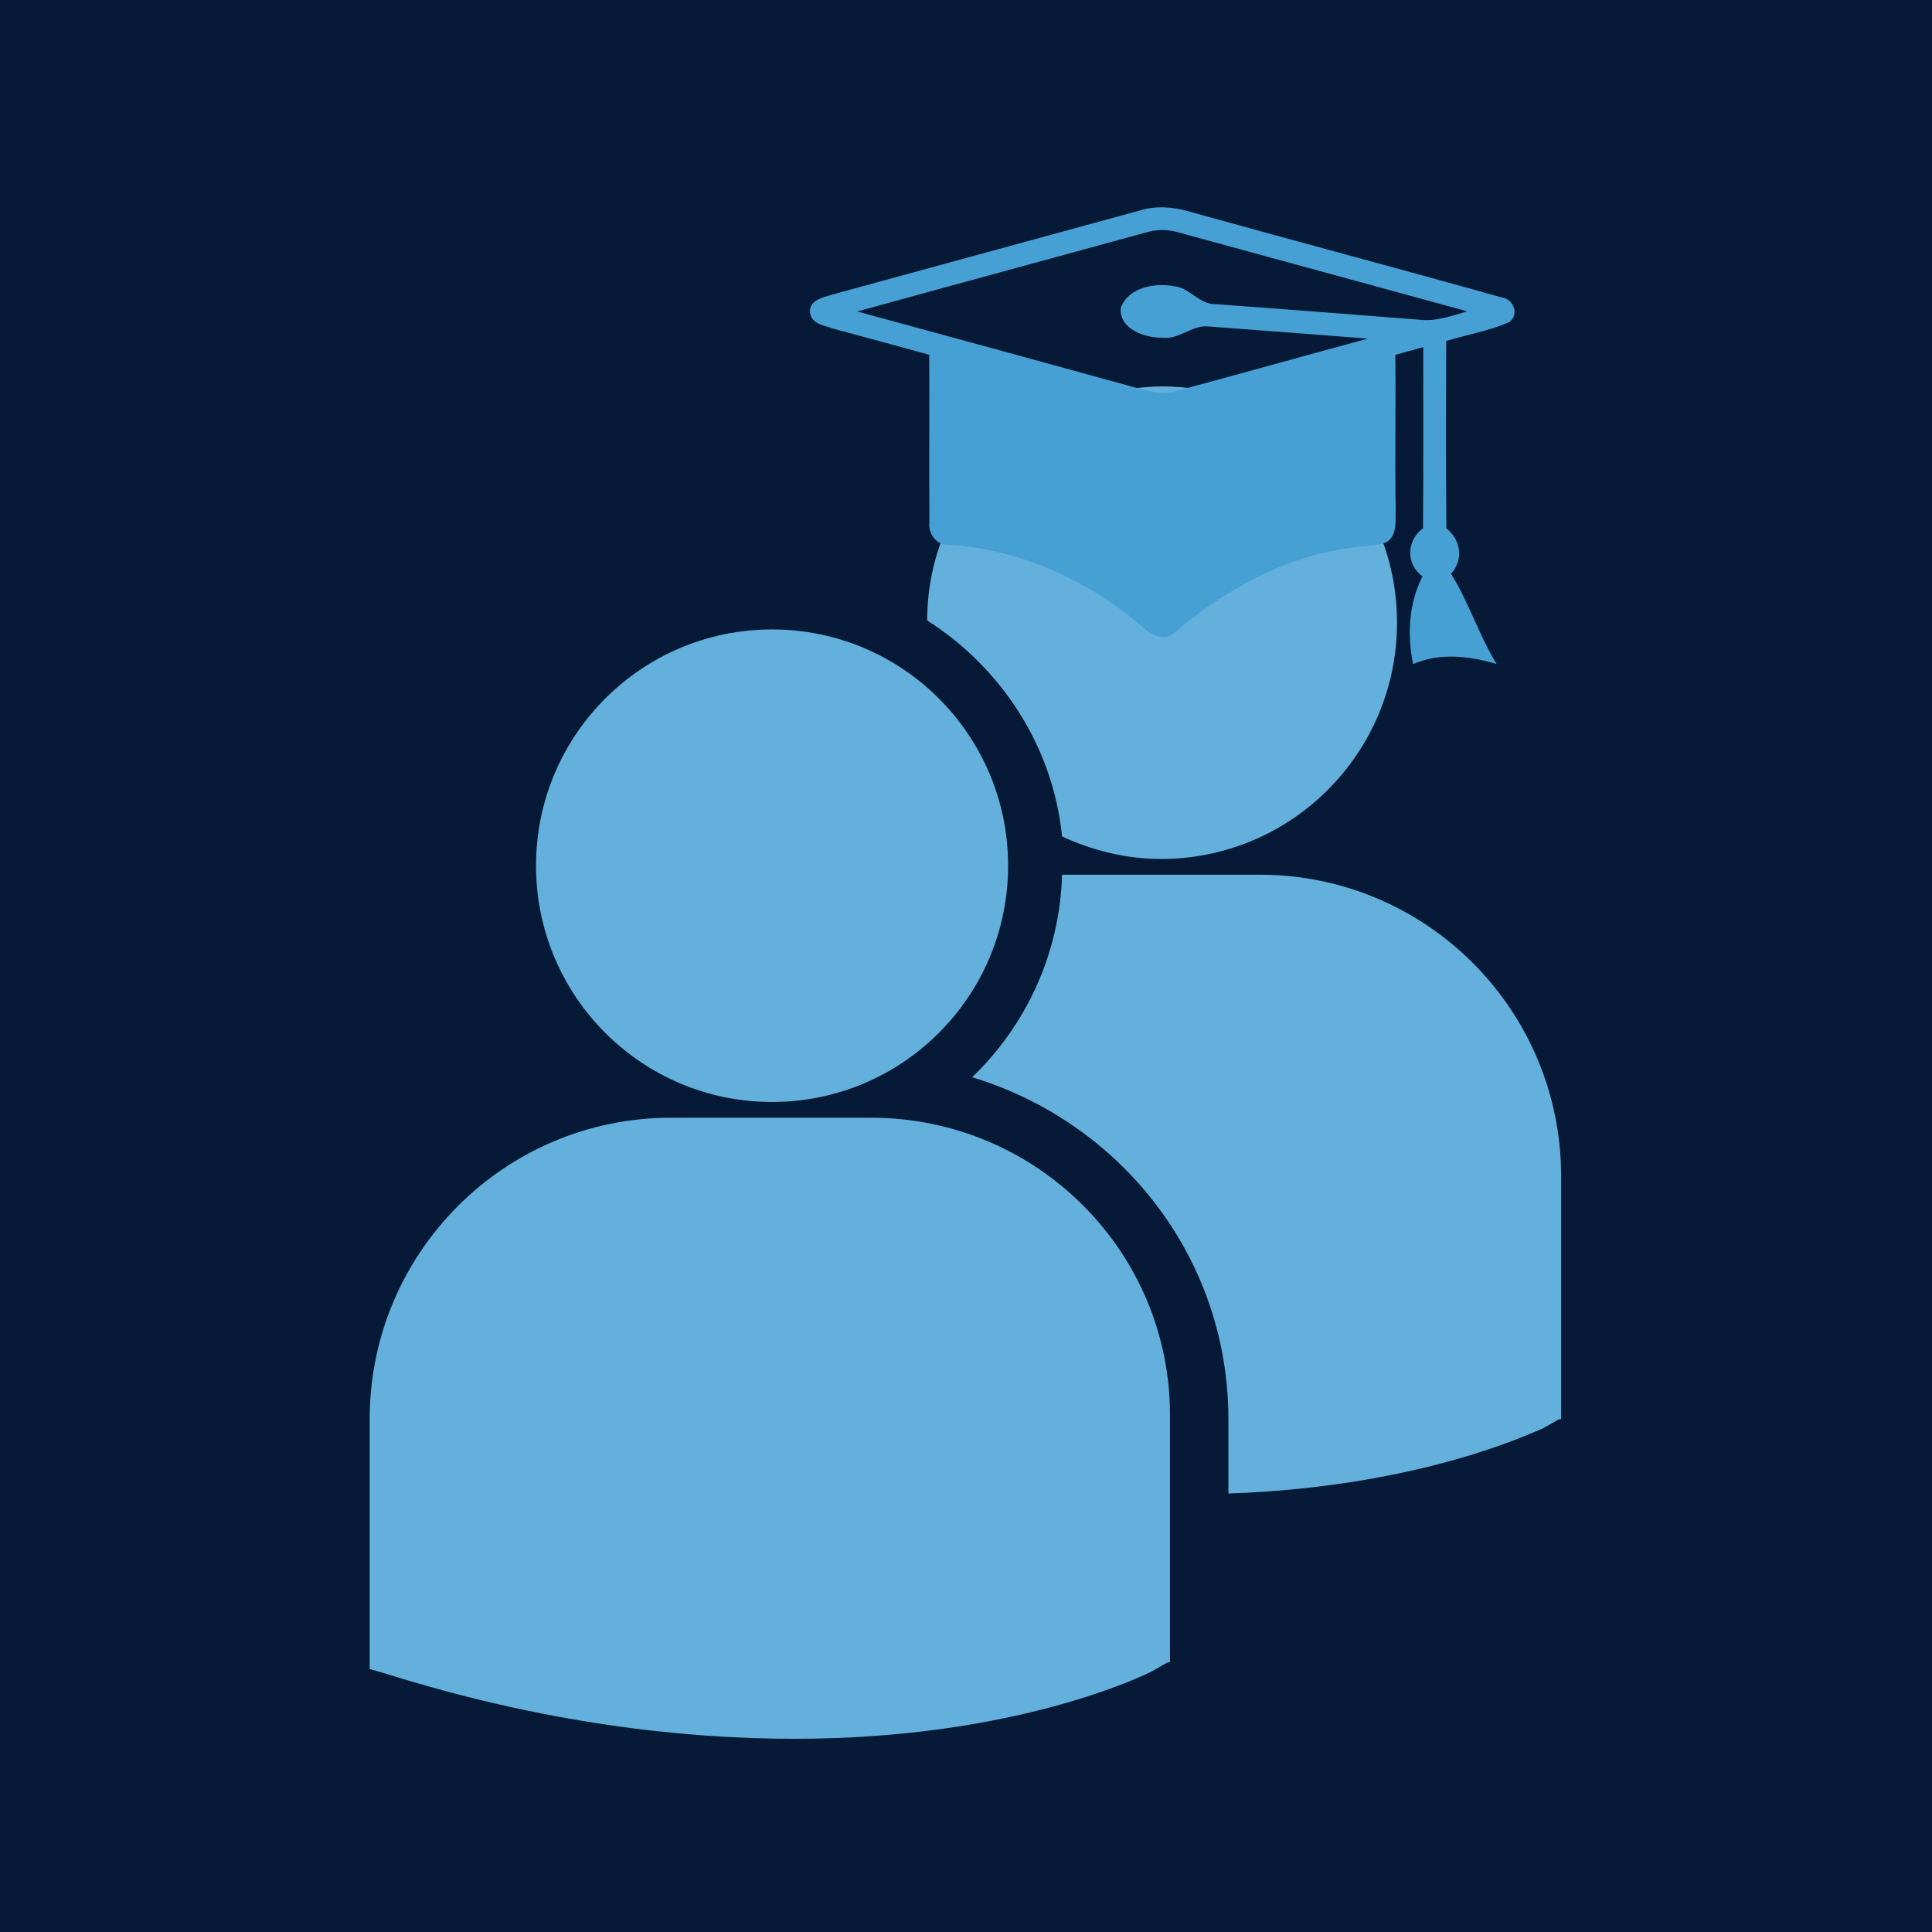 <svg xmlns="http://www.w3.org/2000/svg" xmlns:xlink="http://www.w3.org/1999/xlink" width="500" zoomAndPan="magnify" viewBox="0 0 375 375" height="500" preserveAspectRatio="xMidYMid meet" version="1.0"><defs><clipPath id="73e0a93ac9"><path d="M 71.508 75 L 303.258 75 L 303.258 337.5 L 71.508 337.5 Z M 71.508 75 " clip-rule="nonzero"/></clipPath></defs><rect x="-37.5" width="450" fill="#ffffff" y="-37.5" height="450" fill-opacity="1"/><rect x="-37.5" width="450" fill="#ffffff" y="-37.5" height="450" fill-opacity="1"/><rect x="-37.5" width="450" fill="#061a37" y="-37.5" height="450" fill-opacity="1"/><g clip-path="url(#73e0a93ac9)"><path fill="#63b0dd" d="M 179.965 120.426 C 194.363 129.598 204.398 144.883 206.145 162.355 C 211.816 164.977 218.363 166.723 225.344 166.723 C 250.652 166.723 271.16 146.195 271.16 120.859 C 271.16 95.527 250.652 75 225.344 75 C 200.473 75.438 179.965 95.527 179.965 120.426 Z M 149.859 213.895 C 175.164 213.895 195.672 193.363 195.672 168.031 C 195.672 142.699 175.164 122.172 149.859 122.172 C 124.551 122.172 104.043 142.699 104.043 168.031 C 104.043 193.363 124.551 213.895 149.859 213.895 Z M 169.059 216.949 L 130.223 216.949 C 97.934 216.949 71.754 243.156 71.754 275.477 L 71.754 323.961 L 74.809 324.832 C 105.352 334.441 132.406 337.5 154.223 337.5 C 196.98 337.5 221.852 325.27 223.598 324.398 L 226.652 322.648 L 227.09 322.648 L 227.09 275.477 C 227.523 243.156 201.344 216.949 169.059 216.949 Z M 244.543 169.781 L 206.145 169.781 C 205.707 185.066 199.164 199.043 188.691 209.09 C 217.488 217.824 238.434 244.031 238.434 275.477 L 238.434 289.891 C 276.395 288.582 298.211 277.664 299.52 277.227 L 302.574 275.477 L 303.012 275.477 L 303.012 228.309 C 303.012 195.984 276.832 169.781 244.543 169.781 Z M 244.543 169.781 " fill-opacity="1" fill-rule="nonzero"/></g><path fill="#46a0d4" d="M 291.512 57.742 C 271.414 52.098 251.23 46.738 231.109 41.141 C 227.855 40.148 224.359 39.852 221.082 40.902 C 201.223 46.309 181.371 51.777 161.512 57.184 C 159.766 57.754 156.949 58.242 157.234 60.719 C 157.531 62.922 160.039 63.164 161.703 63.781 C 167.914 65.484 174.152 67.129 180.363 68.867 C 180.422 79.684 180.316 90.5 180.398 101.312 C 180.113 103.484 181.648 105.781 183.977 105.723 C 197.945 106.59 211.285 112.629 221.832 121.73 C 223.461 123.324 226.121 124.586 228.059 122.73 C 237.777 114.465 249.418 107.984 262.211 106.316 C 264.504 105.945 266.902 106.055 269.113 105.246 C 271.273 103.914 270.824 101.039 270.906 98.887 C 270.715 88.879 270.965 78.875 270.824 68.883 C 272.629 68.383 274.445 67.883 276.25 67.383 C 276.238 79.102 276.309 90.824 276.203 102.543 C 273.02 104.887 272.816 109.496 276.105 111.867 C 273.422 117.145 273.125 123.184 274.277 128.914 C 279.469 126.625 285.215 127.328 290.504 128.887 C 287.059 123.301 285.121 116.941 281.641 111.367 C 284.133 108.664 283.562 104.746 280.738 102.555 C 280.641 90.43 280.664 78.305 280.703 66.191 C 284.766 64.953 289.004 64.227 292.914 62.535 C 294.957 61.125 293.793 58.004 291.512 57.742 Z M 275.512 62.055 C 262.352 61.031 249.188 59.996 236.027 59.043 C 232.797 59.172 230.895 55.754 227.734 55.527 C 224.039 54.871 219.004 55.801 217.543 59.754 C 217.16 63.875 222.27 65.629 225.605 65.543 C 228.812 65.984 231.262 63.125 234.41 63.352 C 244.777 64.113 255.137 64.938 265.508 65.723 C 253.188 69.059 240.895 72.512 228.566 75.824 C 225.668 76.789 222.672 75.871 219.859 75.086 C 202.051 70.168 184.223 65.309 166.391 60.457 C 185.008 55.324 203.645 50.285 222.27 45.164 C 224.492 44.461 226.844 44.496 229.066 45.199 C 247.645 50.285 266.234 55.359 284.812 60.434 C 281.785 61.293 278.707 62.445 275.512 62.055 Z M 275.512 62.055 " fill-opacity="1" fill-rule="nonzero"/></svg>